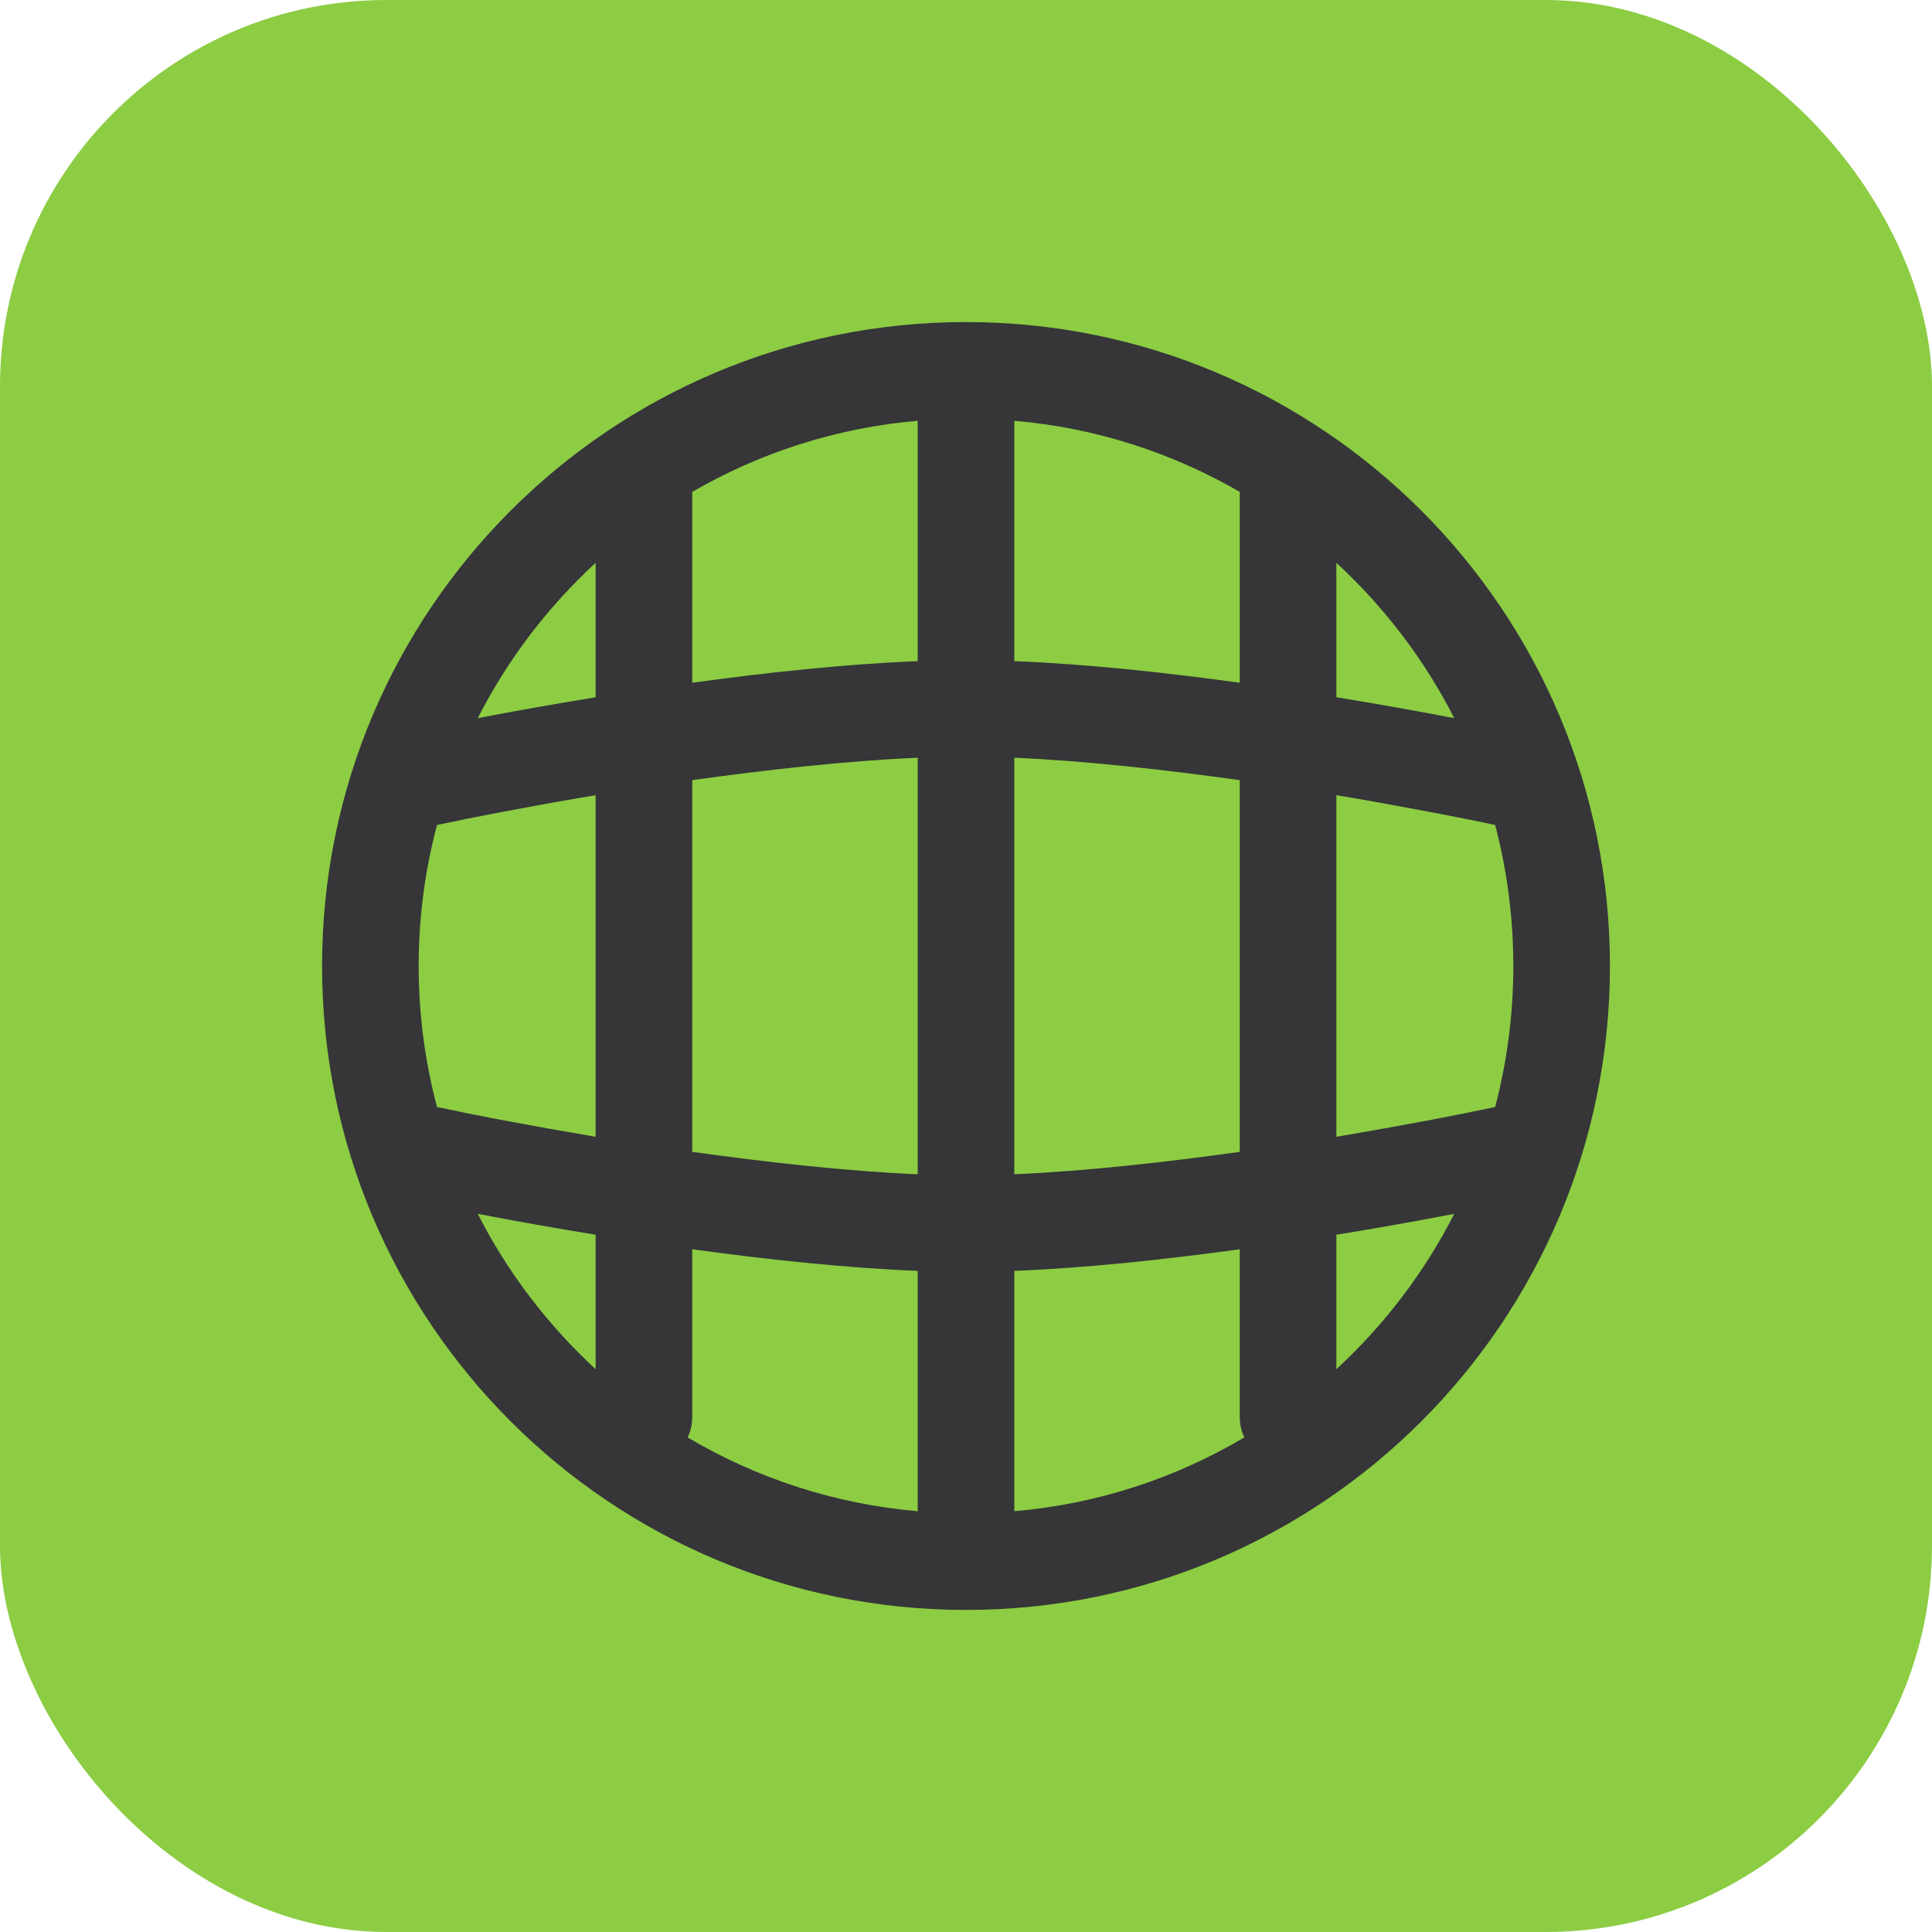 <svg width="10" height="10" viewBox="0 0 10 10" fill="none" xmlns="http://www.w3.org/2000/svg">
<rect width="10" height="10" rx="2" fill="#8CCD43"/>
<g clip-path="url(#clip0_15_1343)">
<path fill-rule="evenodd" clip-rule="evenodd" d="M8.333 5C8.333 6.841 6.841 8.333 5 8.333C3.159 8.333 1.667 6.841 1.667 5C1.667 3.159 3.159 1.667 5 1.667C6.841 1.667 8.333 3.159 8.333 5ZM2.167 5C2.167 4.748 2.2 4.503 2.262 4.27L2.389 4.244L2.402 4.241C2.413 4.239 2.43 4.235 2.453 4.231C2.498 4.222 2.563 4.209 2.645 4.194C2.762 4.172 2.912 4.144 3.083 4.116V5.884C2.912 5.855 2.762 5.828 2.645 5.806C2.563 5.791 2.498 5.778 2.453 5.769C2.43 5.765 2.413 5.761 2.402 5.759L2.389 5.756L2.262 5.73C2.2 5.497 2.167 5.252 2.167 5ZM2.553 3.702C2.691 3.676 2.874 3.643 3.083 3.609V2.913C2.835 3.142 2.627 3.414 2.473 3.717C2.498 3.713 2.524 3.708 2.553 3.702ZM4.75 6.078C4.378 6.062 3.963 6.015 3.583 5.962V4.038C3.963 3.985 4.378 3.938 4.75 3.922V6.078ZM3.583 3.534C3.96 3.482 4.373 3.437 4.75 3.422V2.178C4.328 2.214 3.932 2.344 3.583 2.546V3.534ZM6.417 5.962C6.037 6.015 5.622 6.062 5.25 6.078V3.922C5.622 3.938 6.037 3.985 6.417 4.038V5.962ZM5.25 3.422C5.628 3.437 6.041 3.482 6.417 3.534V2.546C6.068 2.344 5.672 2.214 5.25 2.178V3.422ZM7.355 5.806C7.238 5.828 7.088 5.855 6.917 5.884V4.116C7.088 4.144 7.238 4.172 7.355 4.194C7.437 4.209 7.502 4.222 7.547 4.231C7.57 4.235 7.587 4.239 7.598 4.241L7.611 4.244L7.615 4.244L7.739 4.27C7.8 4.503 7.833 4.748 7.833 5C7.833 5.252 7.8 5.497 7.739 5.73L7.611 5.756L7.598 5.759C7.587 5.761 7.57 5.765 7.547 5.769C7.502 5.778 7.437 5.791 7.355 5.806ZM7.447 3.702C7.476 3.708 7.503 3.713 7.527 3.717C7.373 3.414 7.165 3.142 6.917 2.913V3.609C7.127 3.643 7.309 3.676 7.447 3.702ZM6.917 7.087C7.165 6.858 7.373 6.586 7.527 6.283C7.503 6.287 7.476 6.292 7.447 6.298C7.309 6.324 7.127 6.357 6.917 6.391V7.087ZM5.25 6.578C5.628 6.563 6.041 6.518 6.417 6.466V7.333C6.417 7.372 6.425 7.408 6.441 7.44C6.086 7.65 5.682 7.785 5.25 7.822V6.578ZM3.583 6.466C3.96 6.518 4.373 6.563 4.75 6.578V7.822C4.318 7.785 3.914 7.65 3.559 7.44C3.575 7.408 3.583 7.372 3.583 7.333V6.466ZM2.553 6.298C2.691 6.324 2.874 6.357 3.083 6.391V7.087C2.835 6.858 2.627 6.586 2.473 6.283C2.498 6.287 2.524 6.292 2.553 6.298Z" fill="#363538"/>
</g>
<defs>
<clipPath id="clip0_15_1343">
<rect width="8" height="8" fill="white" transform="translate(1 1)"/>
</clipPath>
</defs>
</svg>
